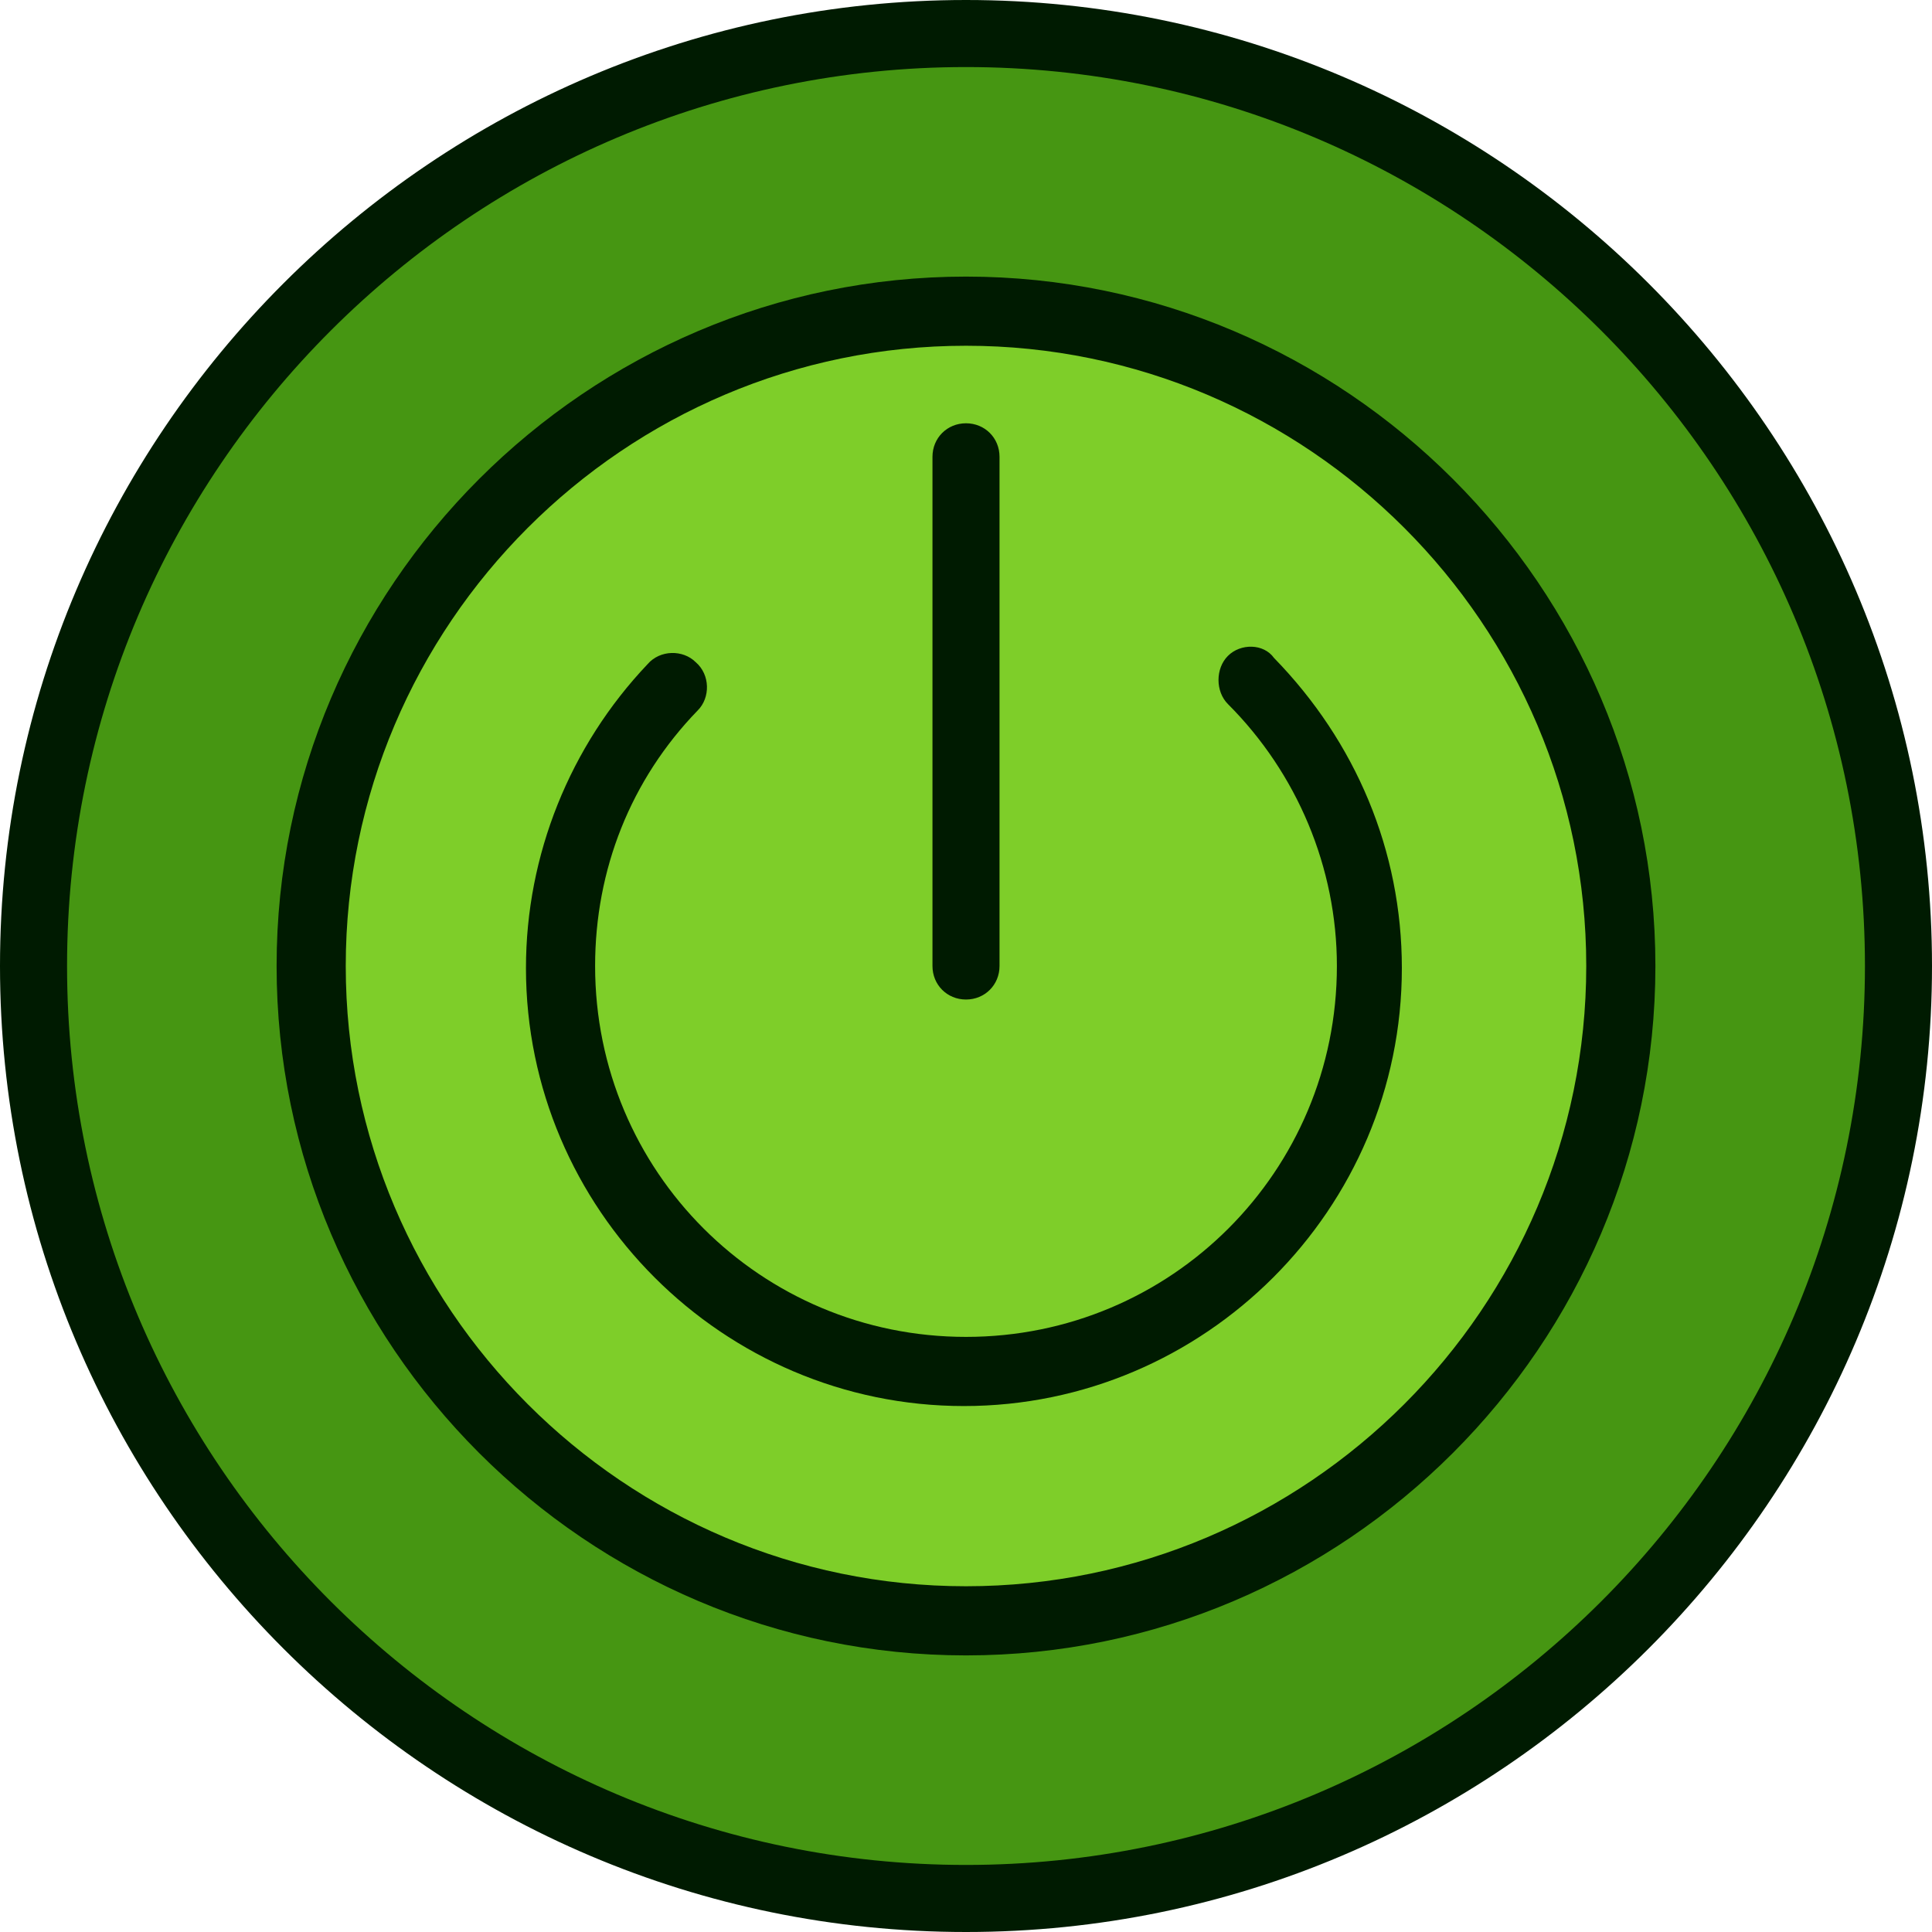 <?xml version="1.0"?>
<svg xmlns="http://www.w3.org/2000/svg" xmlns:xlink="http://www.w3.org/1999/xlink" xmlns:svgjs="http://svgjs.com/svgjs" version="1.1" width="512" height="512" x="0" y="0" viewBox="0 0 368.8 368.8" style="enable-background:new 0 0 512 512" xml:space="preserve" class=""><g>
<circle xmlns="http://www.w3.org/2000/svg" style="" cx="184.4" cy="184.4" r="178" fill="#469612" data-original="#469612" class=""/>
<g xmlns="http://www.w3.org/2000/svg">
	<circle style="" cx="184.4" cy="184.4" r="125.2" fill="#7ece29" data-original="#7ece29" class=""/>
	<path style="" d="M239.2,129.6c14,14,22.8,33.2,22.8,54.8c0,42.8-34.4,77.2-77.2,77.2s-77.2-34.4-77.2-77.2   c0-20.8,8-39.6,21.6-53.2" fill="#7ece29" data-original="#7ece29" class=""/>
</g>
<g xmlns="http://www.w3.org/2000/svg">
	<path style="" d="M184.4,0C82.8,0,0,82.8,0,184.4s82.8,184.4,184.4,184.4S368.8,286,368.8,184.4S286,0,184.4,0z    M184.4,356C90,356,12.8,279.2,12.8,184.4S90,12.8,184.4,12.8S356,89.6,356,184.4S278.8,356,184.4,356z" fill="#001b01" data-original="#001b01" class=""/>
	<path style="" d="M184.4,52.8C112,52.8,52.8,112,52.8,184.4S112,316,184.4,316S316,256.8,316,184.4   S256.8,52.8,184.4,52.8z M184.4,302.8C119.2,302.8,66,249.6,66,184.4S119.2,66,184.4,66s118.4,53.2,118.4,118.4   S249.6,302.8,184.4,302.8z" fill="#001b01" data-original="#001b01" class=""/>
	<path style="" d="M234.4,125.2c-2.4,2.4-2.4,6.8,0,9.2c13.2,13.2,20.8,31.2,20.8,50c0,39.2-31.6,70.8-70.8,70.8   s-70.8-31.6-70.8-70.8c0-18.4,6.8-35.6,19.6-48.8c2.4-2.4,2.4-6.8-0.4-9.2c-2.4-2.4-6.8-2.4-9.2,0.4c-14.8,15.6-23.2,36.4-23.2,58   c0,46,37.6,83.6,83.6,83.6s83.6-37.6,83.6-83.6c0-22.4-8.8-43.2-24.4-59.2C241.2,122.8,236.8,122.8,234.4,125.2z" fill="#001b01" data-original="#001b01" class=""/>
	<path style="" d="M184.4,190.8c3.6,0,6.4-2.8,6.4-6.4V87.2c0-3.6-2.8-6.4-6.4-6.4s-6.4,2.8-6.4,6.4v97.2   C178,188,180.8,190.8,184.4,190.8z" fill="#001b01" data-original="#001b01" class=""/>
</g>
<g xmlns="http://www.w3.org/2000/svg">
</g>
<g xmlns="http://www.w3.org/2000/svg">
</g>
<g xmlns="http://www.w3.org/2000/svg">
</g>
<g xmlns="http://www.w3.org/2000/svg">
</g>
<g xmlns="http://www.w3.org/2000/svg">
</g>
<g xmlns="http://www.w3.org/2000/svg">
</g>
<g xmlns="http://www.w3.org/2000/svg">
</g>
<g xmlns="http://www.w3.org/2000/svg">
</g>
<g xmlns="http://www.w3.org/2000/svg">
</g>
<g xmlns="http://www.w3.org/2000/svg">
</g>
<g xmlns="http://www.w3.org/2000/svg">
</g>
<g xmlns="http://www.w3.org/2000/svg">
</g>
<g xmlns="http://www.w3.org/2000/svg">
</g>
<g xmlns="http://www.w3.org/2000/svg">
</g>
<g xmlns="http://www.w3.org/2000/svg">
</g>
</g></svg>
